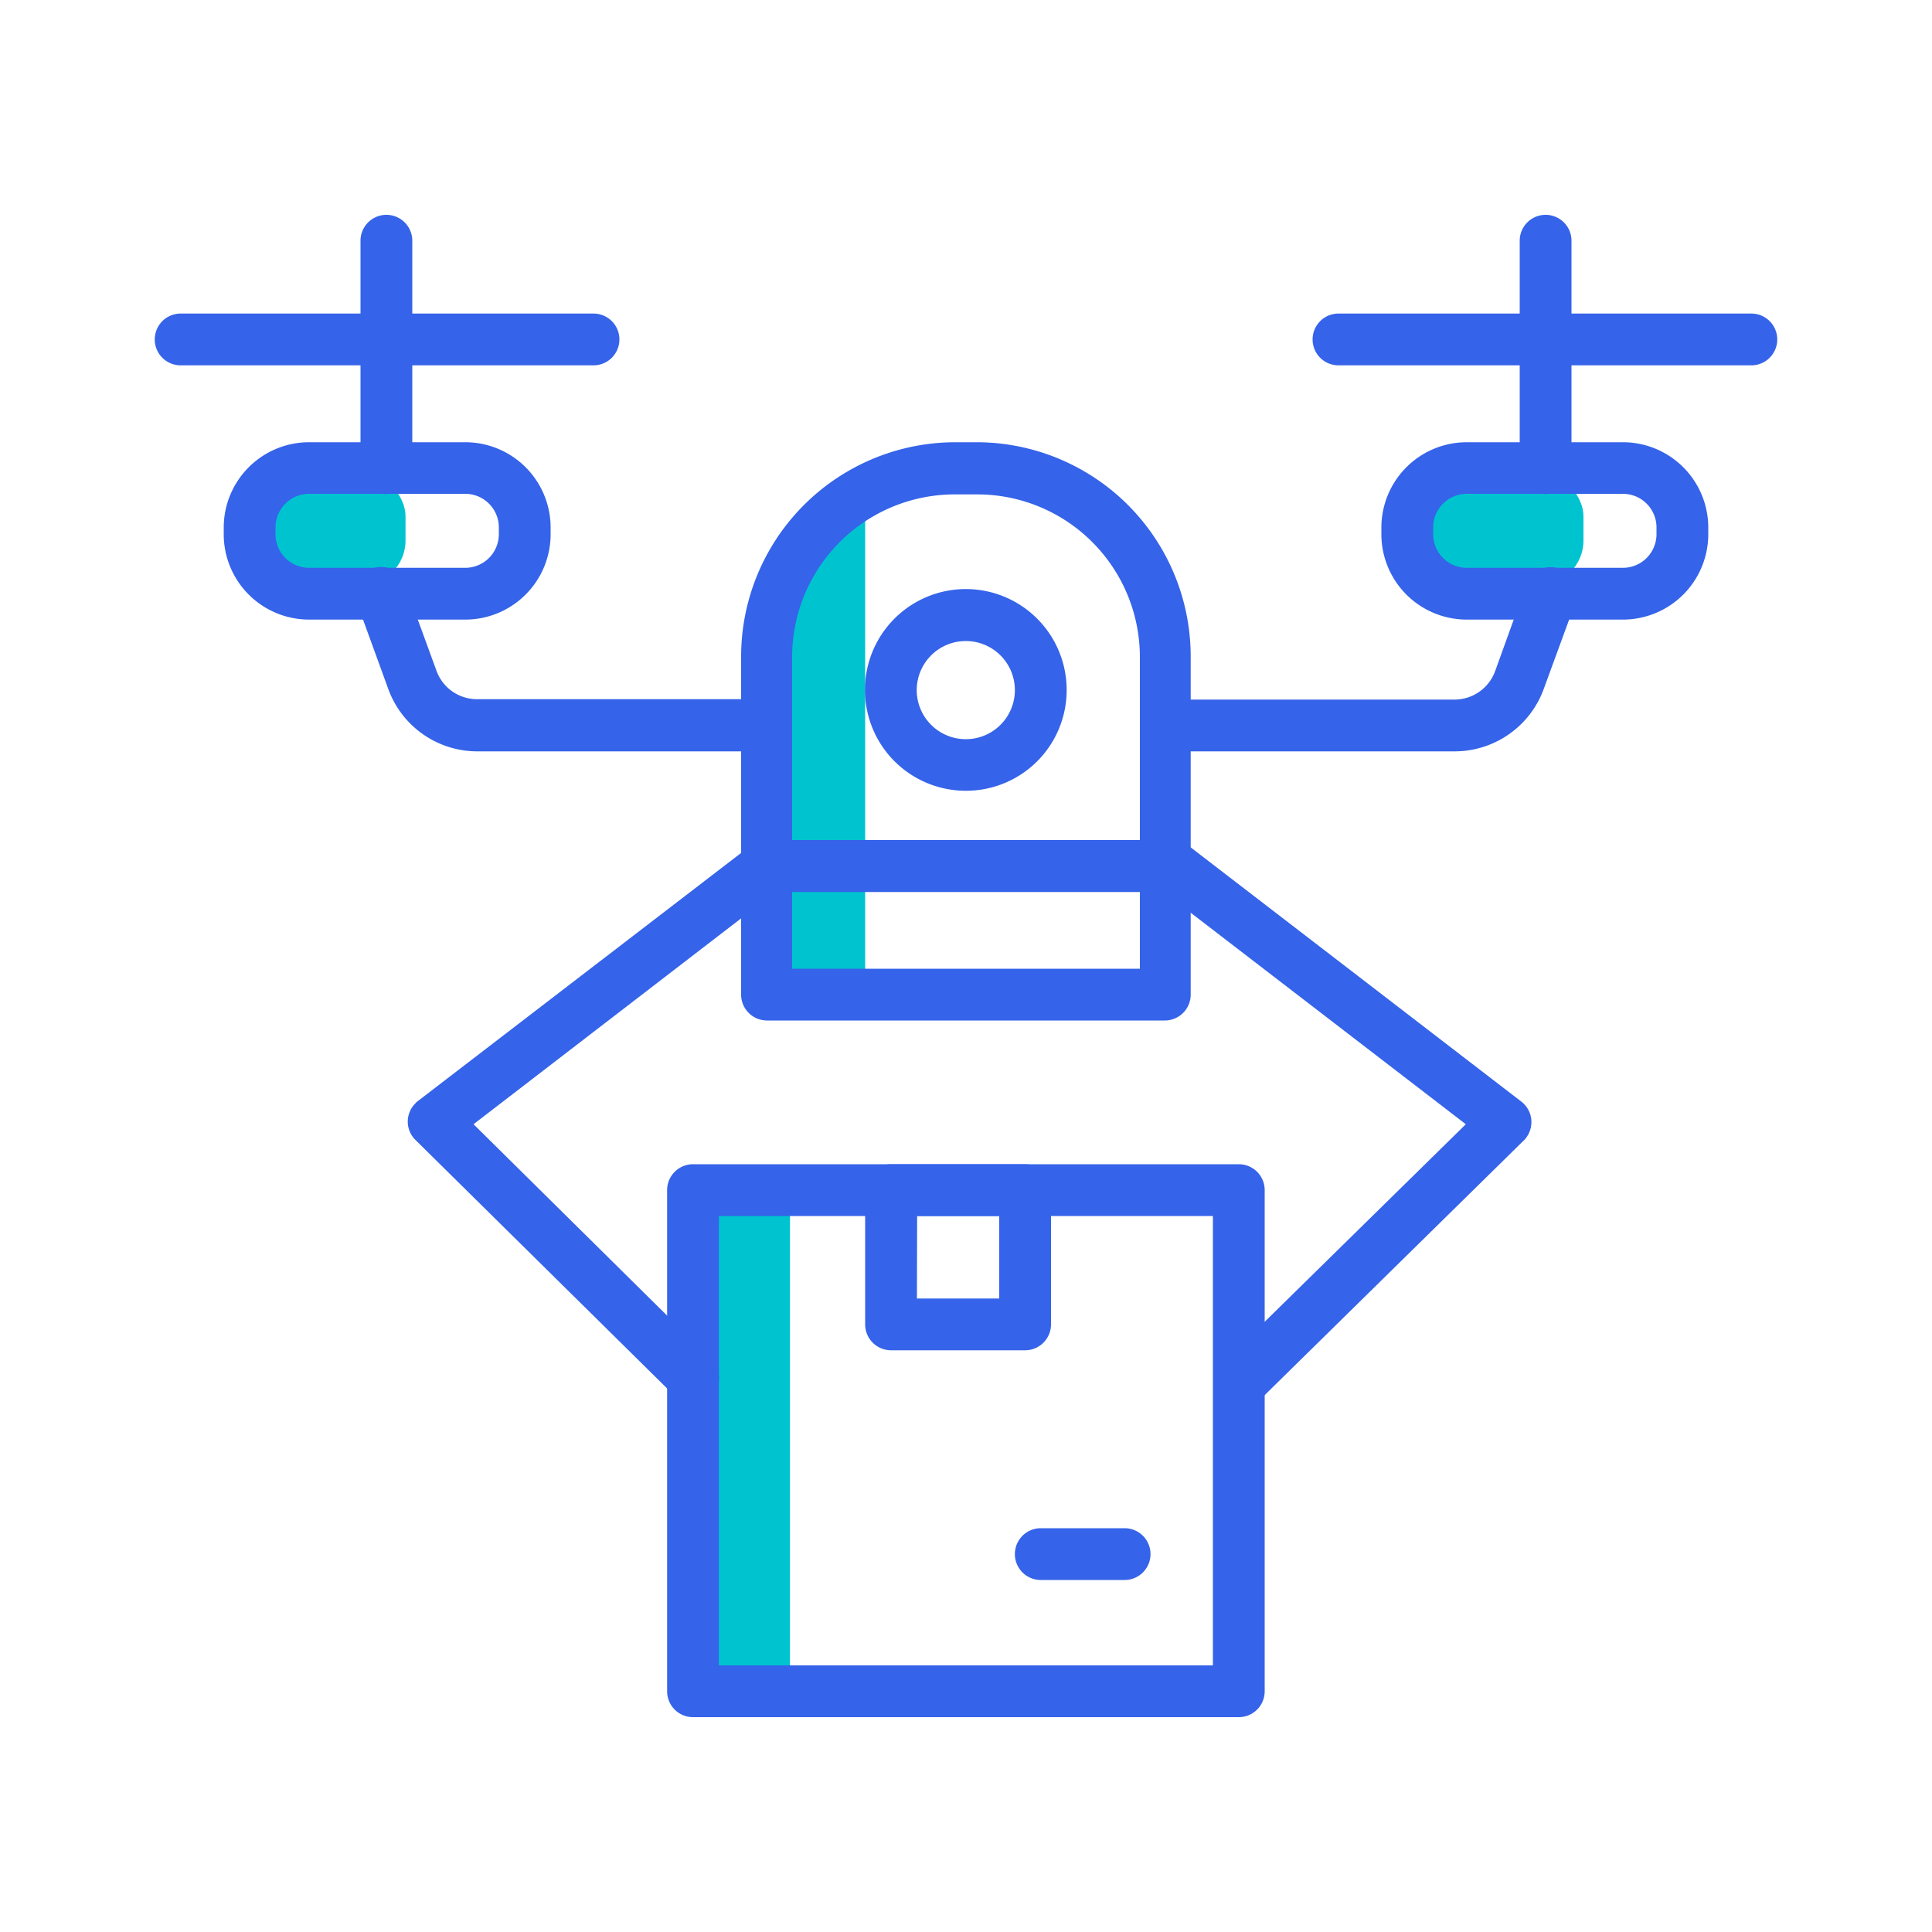 <svg transform="scale(1)" xmlns="http://www.w3.org/2000/svg" viewBox="0 0 100 100" id="jnqA71BxZZ" class="pbimage_pbimage__wrapper__image__0LEis false"><title>Drone Delivery</title><defs><style> .cls-1{fill:#3fe2fd;} .cls-2{fill:#251ac7;}
 .cls-2{fill:#3563E9;}
 .cls-1{fill:#00C3D0;}</style></defs><g id="_0608_Drone_Delivery" data-name="0608_Drone_Delivery"><g id="Layer_10" data-name="Layer 10"><rect class="cls-1" x="12.66" y="24.42" width="8.33" height="5.86" rx="2.3"></rect><rect class="cls-1" x="73.63" y="24.42" width="8.33" height="5.86" rx="2.3"></rect><polygon class="cls-1" points="44.78 51.53 39.45 51.53 39.45 29.86 44.78 24.42 44.78 51.53"></polygon><rect class="cls-1" x="35.93" y="61.73" width="4.96" height="25.96"></rect></g><g id="Layer_3" data-name="Layer 3"><path class="cls-2" d="M64.12,88.88H35.87a1.34,1.34,0,0,1-1.34-1.34V61.6a1.34,1.34,0,0,1,1.34-1.34H64.12a1.34,1.34,0,0,1,1.34,1.34V87.54A1.34,1.34,0,0,1,64.12,88.88ZM37.21,86.2H62.78V62.94H37.21Z"></path><path class="cls-2" d="M60.29,46.17H39.7a1.34,1.34,0,0,1-1.34-1.34V34A11.1,11.1,0,0,1,49.45,22.89h1.09A11.09,11.09,0,0,1,61.63,34V44.83A1.34,1.34,0,0,1,60.29,46.17ZM41,43.48H59V34a8.42,8.42,0,0,0-8.41-8.41H49.45A8.42,8.42,0,0,0,41,34Z"></path><path class="cls-2" d="M39.55,38.89H24.69a4.9,4.9,0,0,1-4.59-3.22l-1.63-4.48a1.34,1.34,0,1,1,2.49-1,.14.14,0,0,1,0,.06l1.64,4.49a2.23,2.23,0,0,0,2.07,1.45H39.56a1.34,1.34,0,0,1,0,2.68Z"></path><path class="cls-2" d="M24.08,32.07H16a4.42,4.42,0,0,1-4.42-4.42v-.34A4.42,4.42,0,0,1,16,22.89h8.08a4.42,4.42,0,0,1,4.42,4.42v.34A4.42,4.42,0,0,1,24.08,32.07ZM16,25.56a1.74,1.74,0,0,0-1.74,1.74v.35A1.74,1.74,0,0,0,16,29.39h8.08a1.74,1.74,0,0,0,1.74-1.74V27.3a1.74,1.74,0,0,0-1.74-1.74Z"></path><path class="cls-2" d="M20,25.57a1.34,1.34,0,0,1-1.34-1.34V12.46a1.34,1.34,0,1,1,2.68,0V24.23A1.34,1.34,0,0,1,20,25.57Z"></path><path class="cls-2" d="M30.72,18.91H9.35a1.34,1.34,0,0,1,0-2.68H30.72a1.34,1.34,0,1,1,0,2.68Z"></path><path class="cls-2" d="M75.31,38.89H60.45a1.34,1.34,0,1,1,0-2.68H75.31a2.24,2.24,0,0,0,2.07-1.45L79,30.27a1.33,1.33,0,0,1,1.69-.84,1.35,1.35,0,0,1,.85,1.7l0,.06L79.9,35.67A4.91,4.91,0,0,1,75.31,38.89Z"></path><path class="cls-2" d="M84,32.07H75.92a4.42,4.42,0,0,1-4.42-4.42v-.34a4.42,4.42,0,0,1,4.42-4.42H84a4.42,4.42,0,0,1,4.42,4.42v.34A4.42,4.42,0,0,1,84,32.07Zm-8.08-6.51a1.74,1.74,0,0,0-1.74,1.74v.35a1.74,1.74,0,0,0,1.74,1.74H84a1.74,1.74,0,0,0,1.74-1.74V27.3A1.74,1.74,0,0,0,84,25.56Z"></path><path class="cls-2" d="M80,25.57a1.34,1.34,0,0,1-1.34-1.34V12.46a1.34,1.34,0,1,1,2.68,0V24.23A1.34,1.34,0,0,1,80,25.57Z"></path><path class="cls-2" d="M90.65,18.91H69.28a1.34,1.34,0,0,1,0-2.68H90.65a1.34,1.34,0,1,1,0,2.68Z"></path><path class="cls-2" d="M60.29,52.82H39.7a1.34,1.34,0,0,1-1.34-1.34V44.83a1.34,1.34,0,0,1,1.34-1.35H60.29a1.34,1.34,0,0,1,1.34,1.35v6.65a1.34,1.34,0,0,1-1.34,1.34ZM41,50.14H59v-4H41Z"></path><path class="cls-2" d="M50,40.93a5.22,5.22,0,1,1,5.21-5.21A5.21,5.21,0,0,1,50,40.93Zm0-7.75a2.54,2.54,0,1,0,2.53,2.54A2.54,2.54,0,0,0,50,33.18Z"></path><path class="cls-2" d="M35.87,72.64a1.3,1.3,0,0,1-.94-.38L21.5,59a1.33,1.33,0,0,1,0-1.89.71.71,0,0,1,.13-.12L38.88,43.75a1.34,1.34,0,0,1,1.63,2.13l-16,12.31L36.81,70.35a1.34,1.34,0,0,1-.94,2.3Z"></path><path class="cls-2" d="M64.47,72.64a1.33,1.33,0,0,1-1.34-1.33,1.29,1.29,0,0,1,.4-1L75.87,58.19l-16-12.3a1.34,1.34,0,0,1,1.63-2.13L78.72,57A1.34,1.34,0,0,1,79,58.88a.53.53,0,0,1-.12.14L65.41,72.26A1.32,1.32,0,0,1,64.47,72.64Z"></path><path class="cls-2" d="M53.06,69.89H46.12a1.34,1.34,0,0,1-1.34-1.34V61.6a1.34,1.34,0,0,1,1.34-1.34h6.94A1.34,1.34,0,0,1,54.4,61.6v6.95A1.34,1.34,0,0,1,53.06,69.89Zm-5.6-2.68h4.26V62.94H47.47Z"></path><path class="cls-2" d="M58.21,81.78H53.87a1.34,1.34,0,1,1,0-2.68h4.34a1.34,1.34,0,0,1,0,2.68Z"></path></g></g></svg>